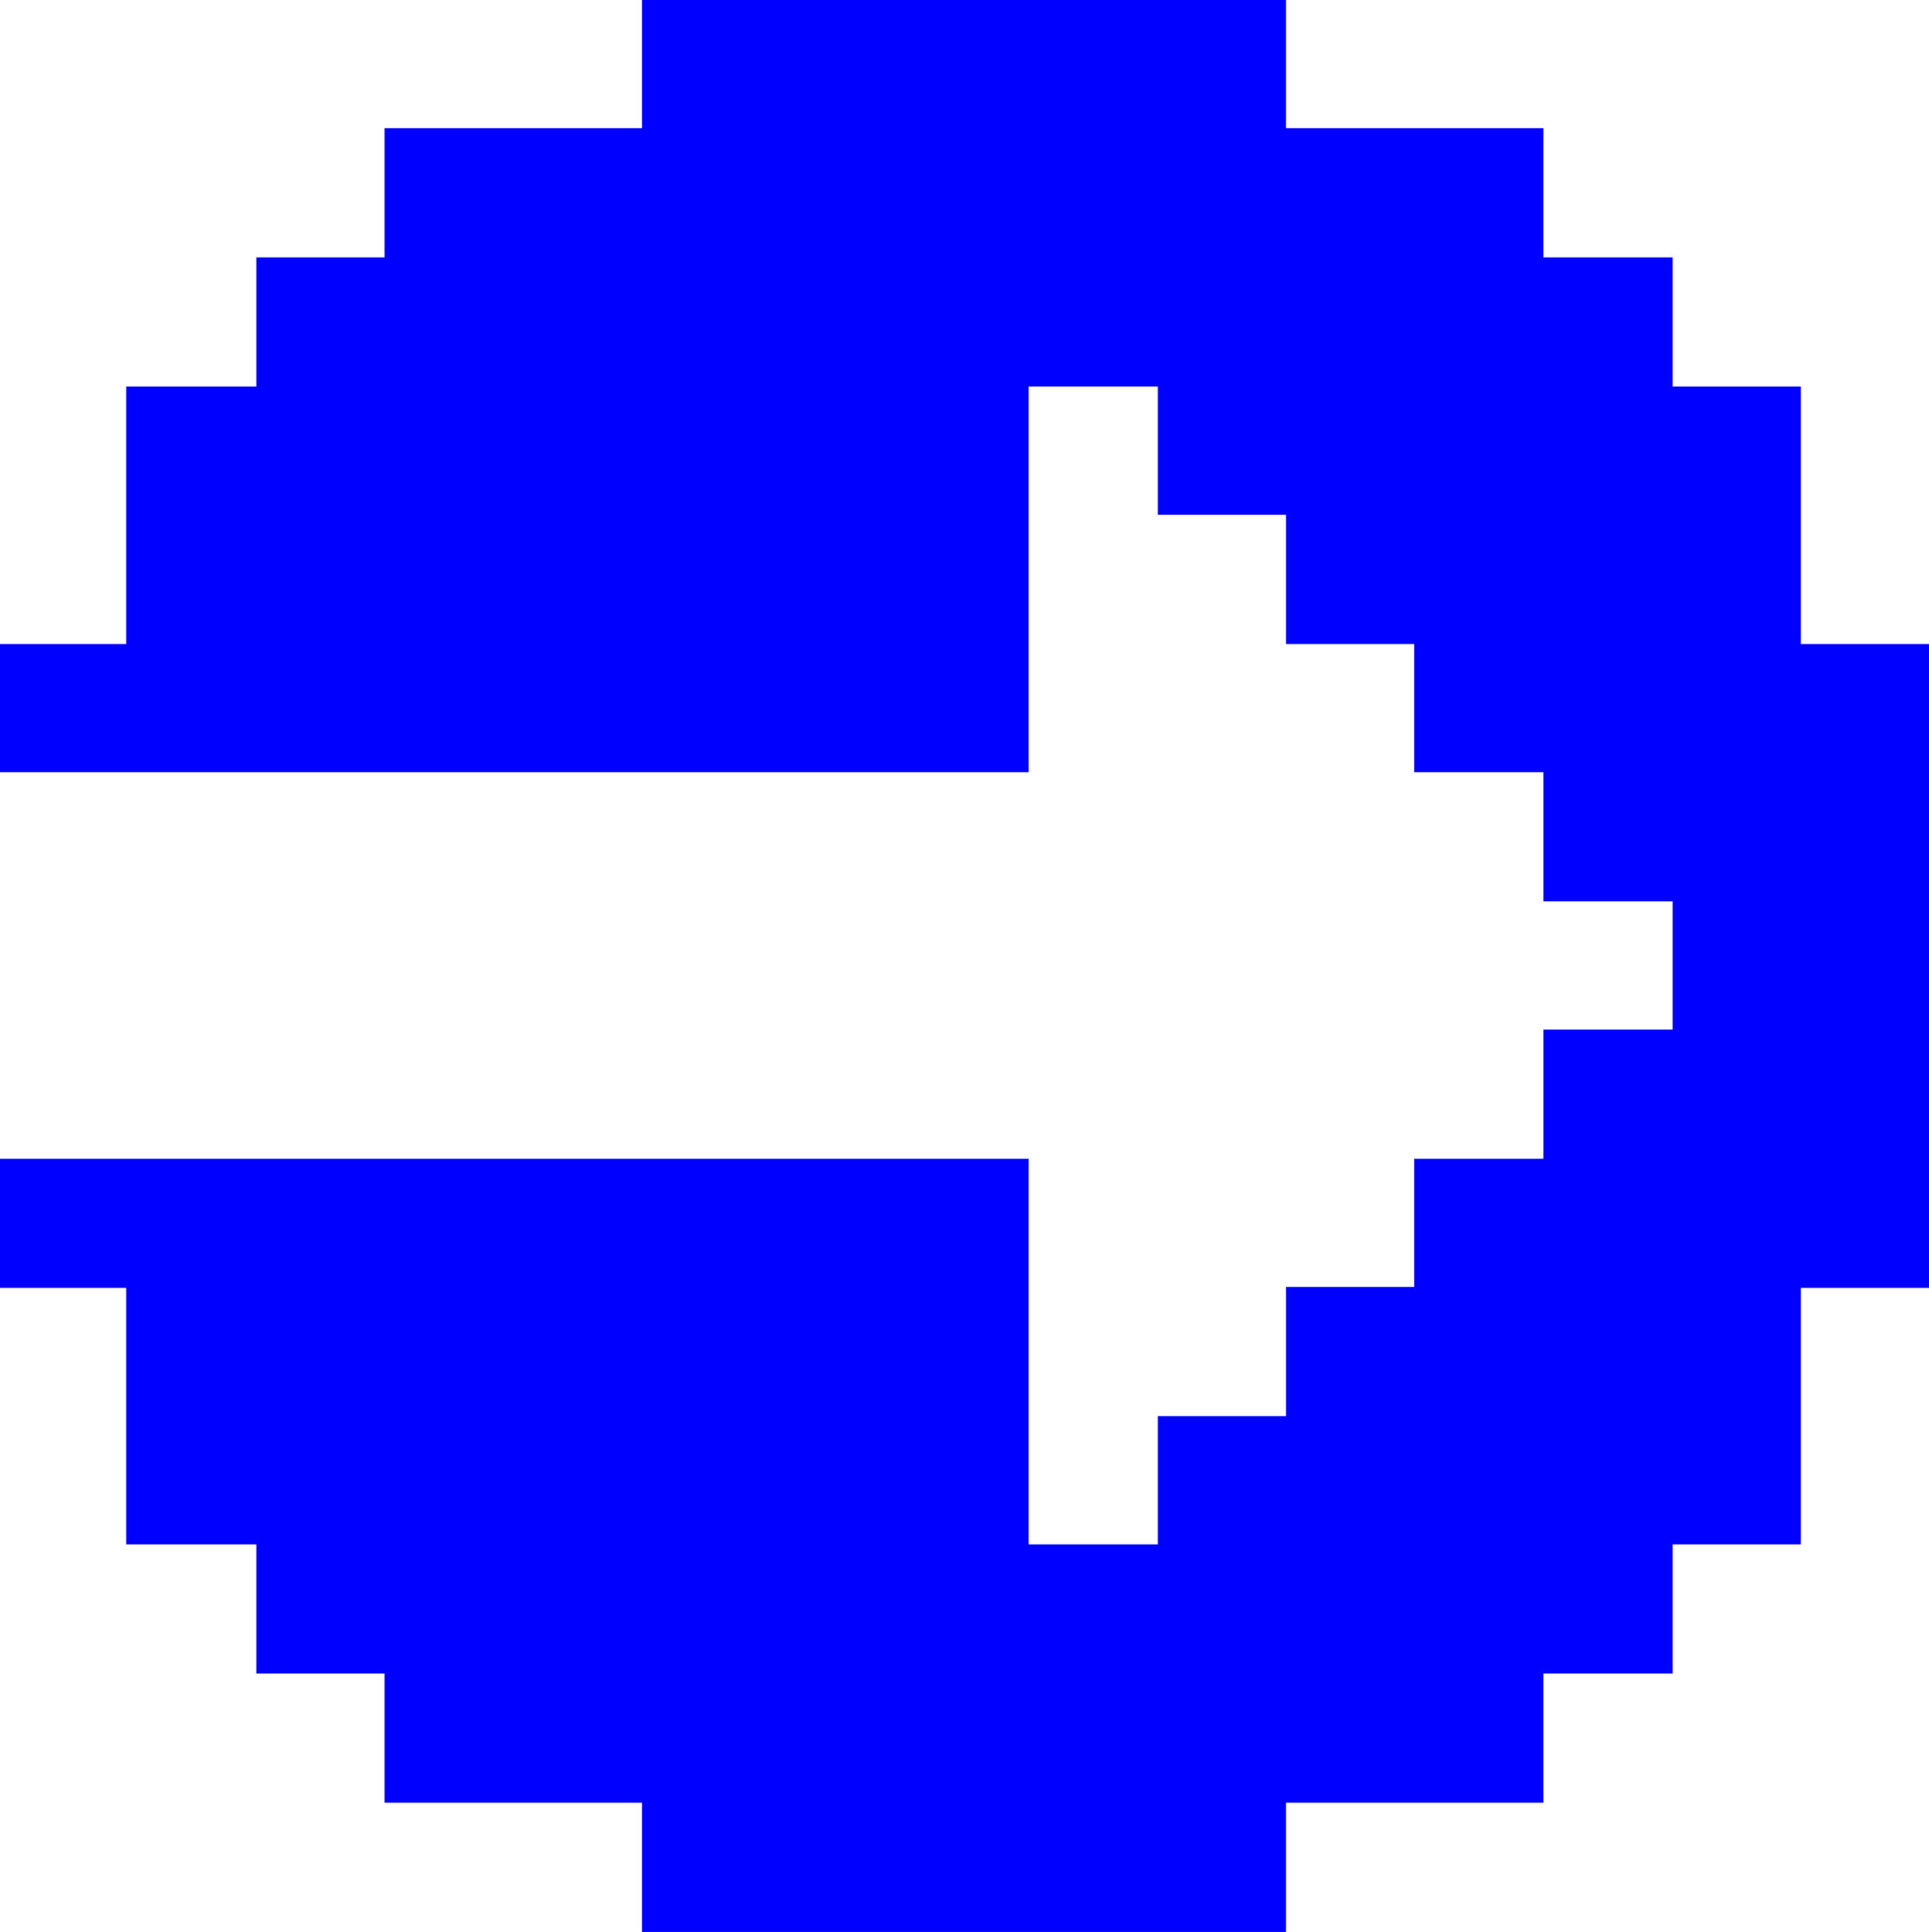 <svg id="Слой_1" data-name="Слой 1" xmlns="http://www.w3.org/2000/svg" viewBox="0 0 19.11 19.14"><defs><style>.cls-1{fill:blue;}</style></defs><title>punky3_arrow_block2</title><polygon class="cls-1" points="17.84 6.38 17.84 3.83 16.57 3.83 16.57 2.55 15.29 2.55 15.29 1.27 12.74 1.27 12.74 0 6.36 0 6.36 1.27 3.81 1.27 3.81 2.55 2.54 2.55 2.54 3.83 1.25 3.83 1.25 6.38 0 6.38 0 7.65 10.19 7.65 10.19 3.83 11.47 3.83 11.47 5.1 12.74 5.1 12.74 6.38 12.74 6.38 12.74 6.38 12.74 6.38 14.01 6.38 14.01 7.65 14.01 7.65 14.01 7.65 14.01 7.65 15.29 7.65 15.29 8.93 16.57 8.93 16.57 8.93 16.57 10.2 16.57 10.2 15.29 10.2 15.29 11.48 14.01 11.48 14.01 12.75 12.74 12.75 12.74 12.76 12.74 12.76 12.74 14.03 11.47 14.03 11.47 15.3 10.19 15.3 10.19 11.48 0 11.48 0 12.76 1.25 12.76 1.25 15.3 2.54 15.3 2.54 16.58 3.81 16.58 3.81 17.86 6.36 17.86 6.36 19.14 12.74 19.14 12.74 17.86 15.29 17.86 15.29 16.58 16.57 16.58 16.57 15.3 17.84 15.3 17.84 12.76 17.84 12.76 19.11 12.76 19.11 6.38 17.84 6.38"/></svg>
